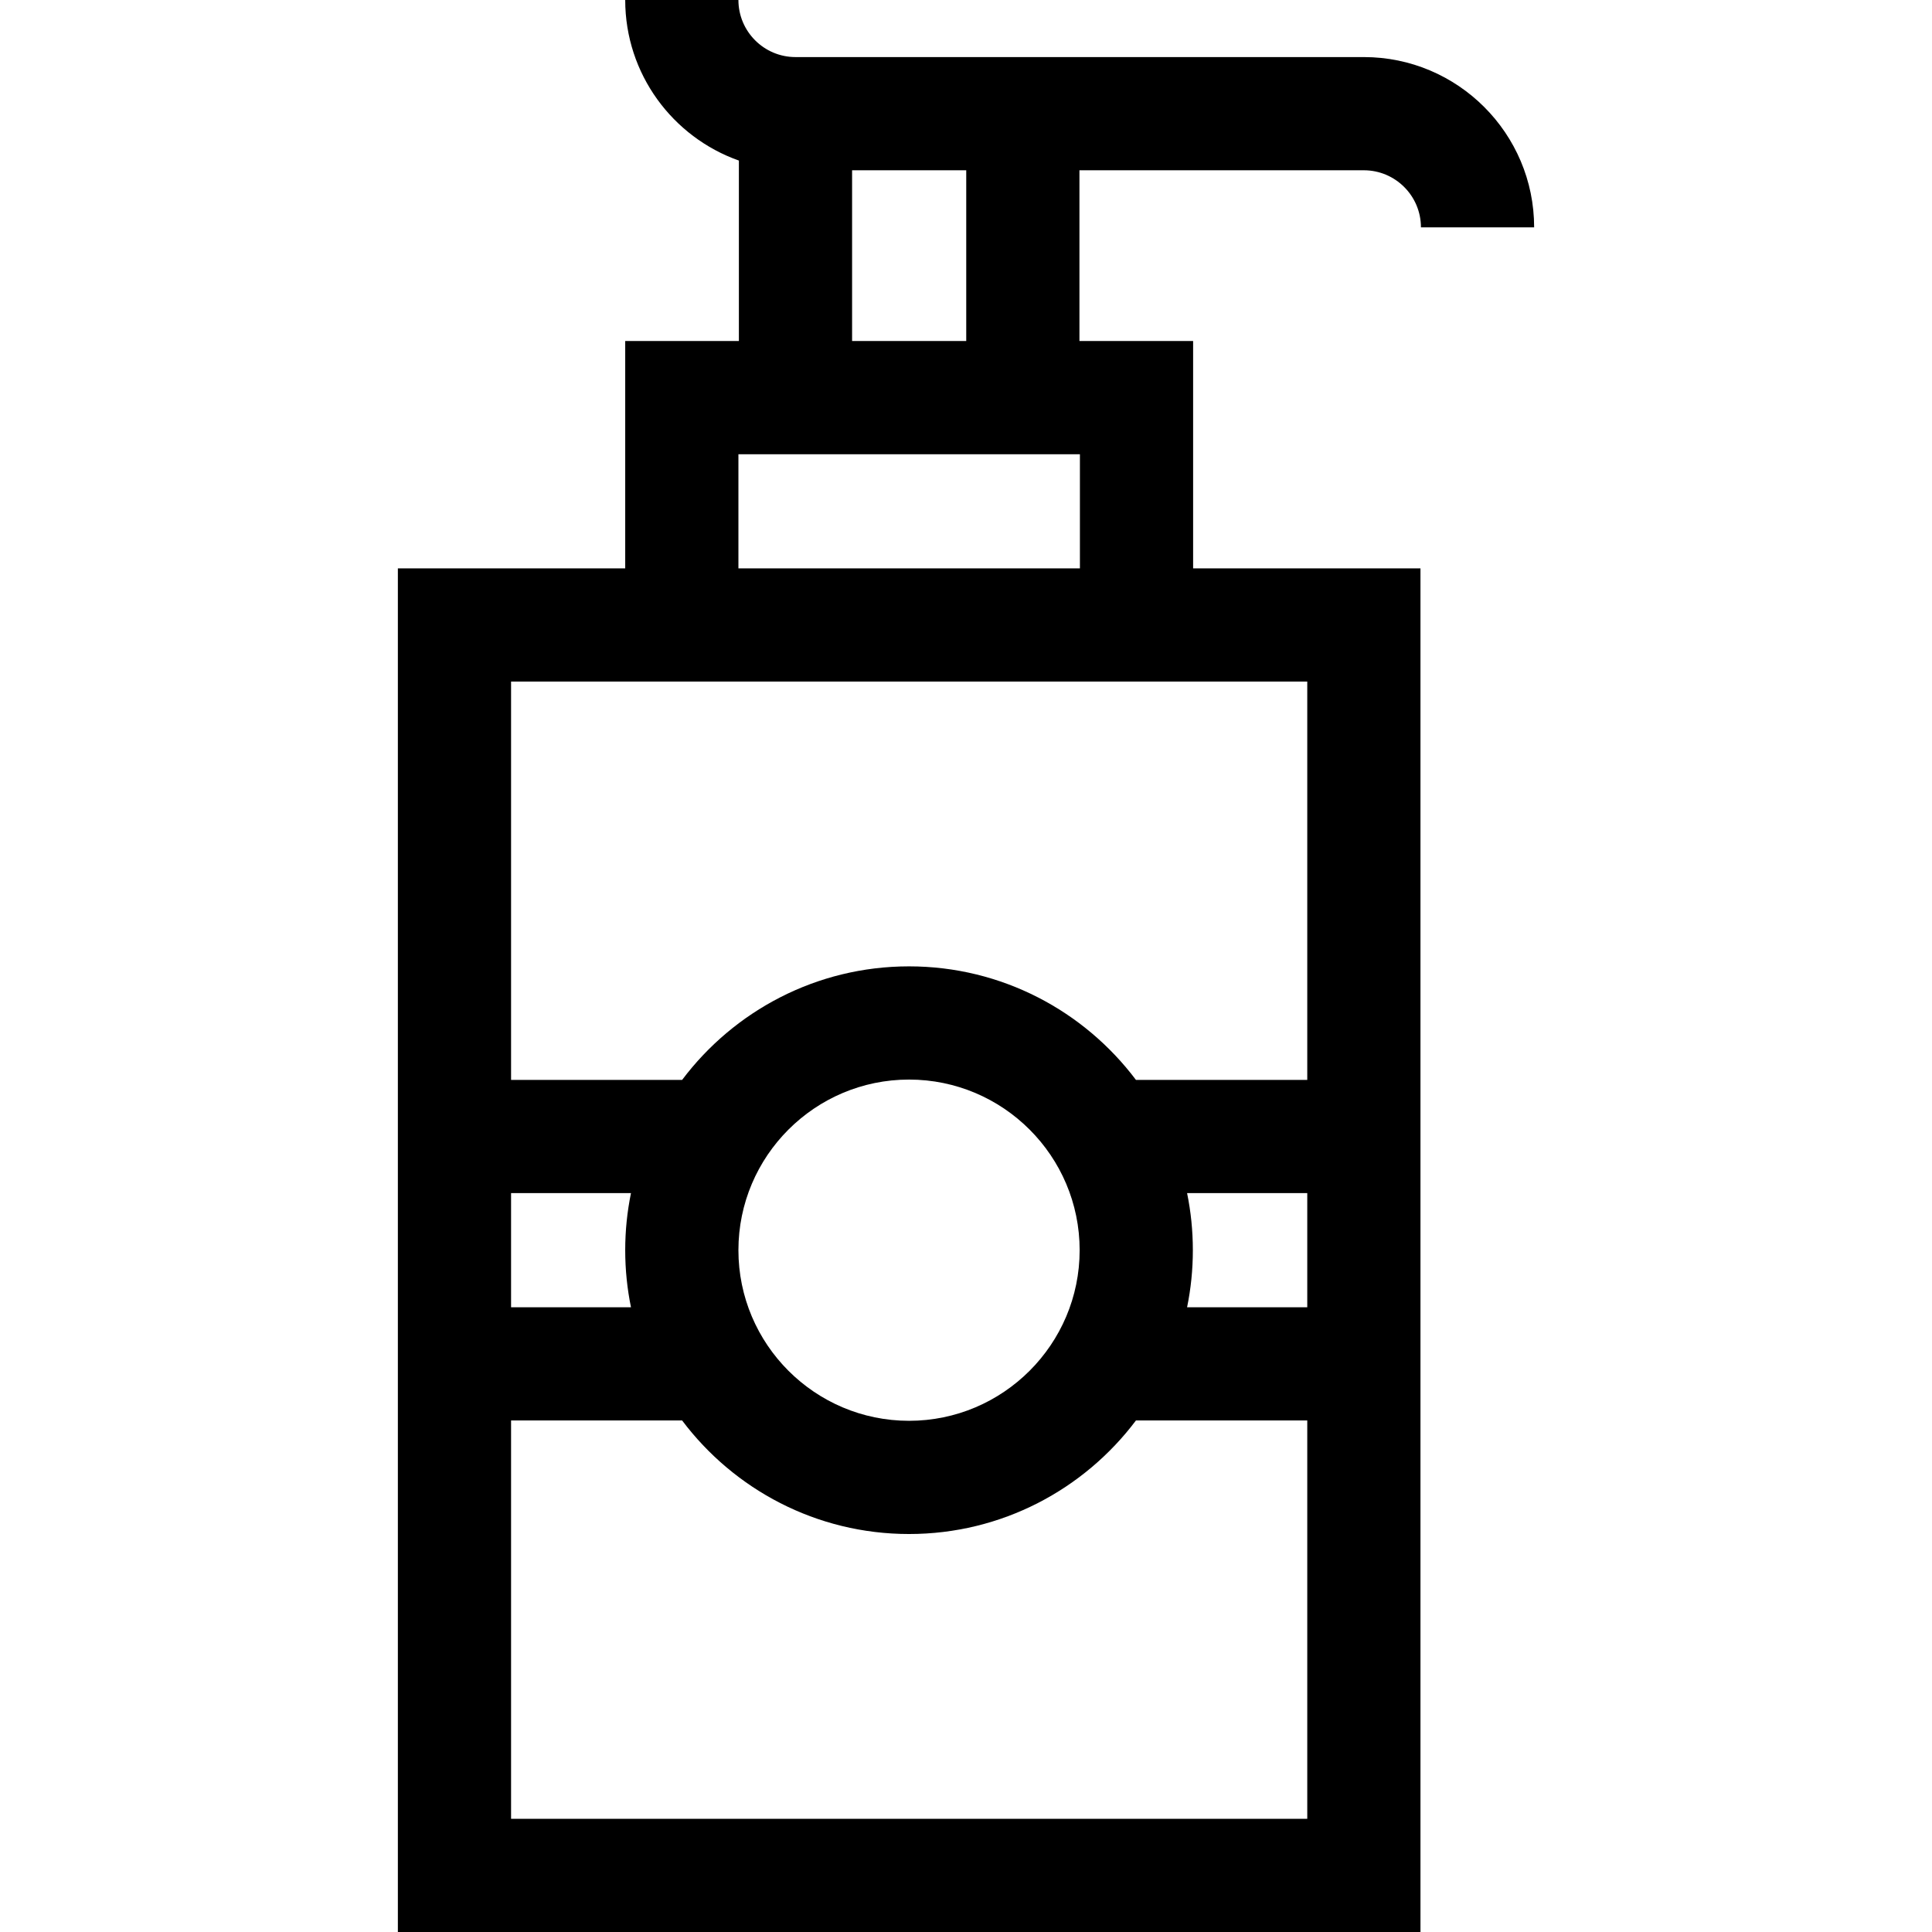 <svg id="Capa_1" enable-background="new 0 0 512 512" height="512" viewBox="0 0 512 512" width="512" xmlns="http://www.w3.org/2000/svg"><path d="m361.438 45.125c8.34 0 15.125 6.785 15.125 15.125h30c0-24.882-20.243-45.125-45.125-45.125h-150.626c-8.34 0-15.125-6.785-15.125-15.125h-30c0 19.624 12.596 36.354 30.125 42.552v47.823h-30.125v60.25h-60.25v361.375h271v-361.375h-60.25v-60.25h-30.125v-45.25zm-194.222 301.313h-31.778v-30.25h31.778c-1.002 4.887-1.528 9.946-1.528 15.125s.526 10.237 1.528 15.125zm-31.778 135.562v-105.562h45.33c13.736 18.259 35.578 30.091 60.135 30.091s46.399-11.832 60.135-30.091h45.4v105.562zm60.25-150.688c0-24.932 20.284-45.216 45.215-45.216s45.215 20.284 45.215 45.216-20.284 45.216-45.215 45.216-45.215-20.284-45.215-45.216zm118.902-15.124h31.848v30.25h-31.848c1.002-4.887 1.528-9.946 1.528-15.125s-.526-10.238-1.528-15.125zm31.848-135.563v105.562h-45.4c-13.736-18.259-35.578-30.091-60.135-30.091s-46.399 11.832-60.135 30.091h-45.33v-105.562zm-60.25-60.25v30.25h-90.5v-30.25h.125 90.25zm-30.126-30h-30.25v-45.25h30.25z"/></svg>